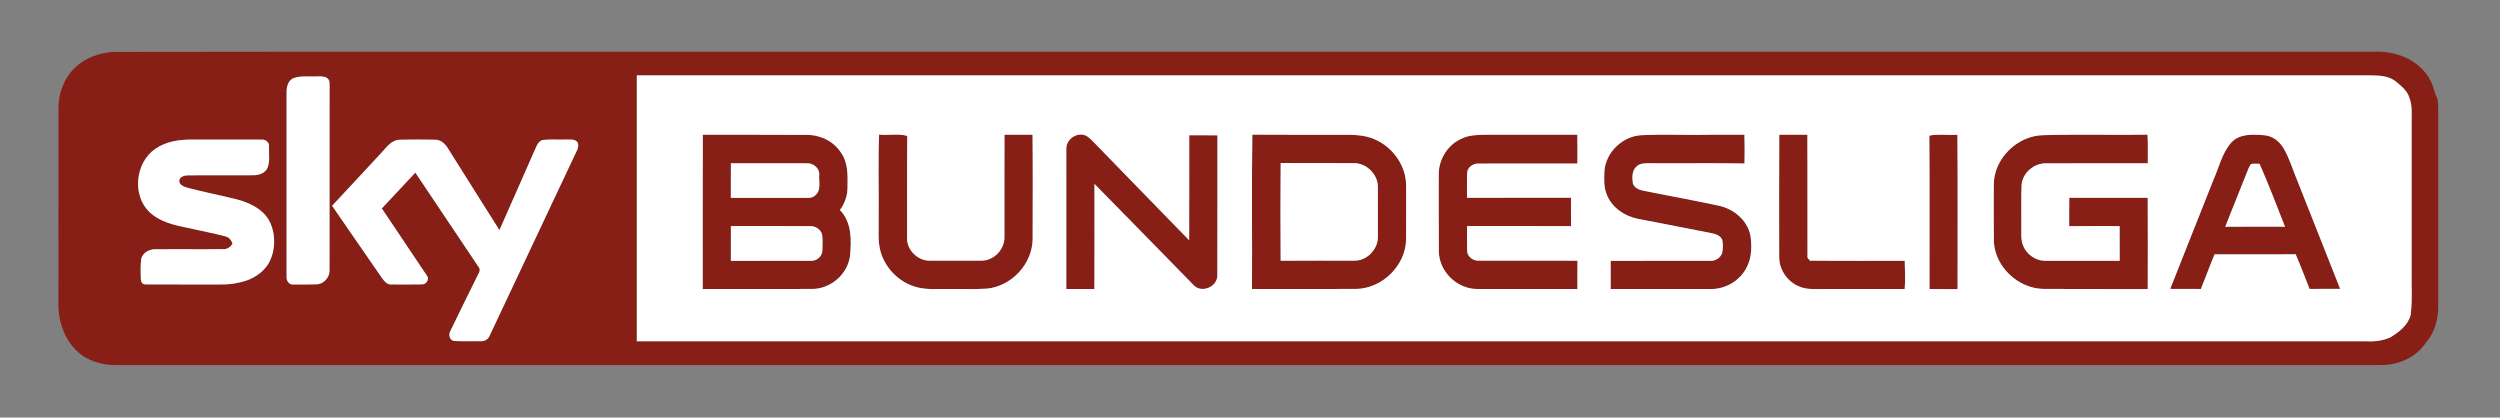 <?xml version="1.0" encoding="UTF-8" standalone="yes"?>
<svg xmlns="http://www.w3.org/2000/svg" xmlns:xlink="http://www.w3.org/1999/xlink" width="638.667px" height="106.667px" viewBox="0 0 479 80" version="1.1">
  <rect x="0" y="0" width="479" height="80" fill="#808080" stroke="none"/>
  <g id="surface1">
    <path style=" stroke:none;fill-rule:nonzero;fill:rgb(53.333%,12.157%,8.627%);fill-opacity:1;" d="M 21.449 9.949 C 74.117 9.863 126.789 9.938 179.457 9.914 C 271.32 9.91 363.184 9.918 455.043 9.906 C 459.148 9.73 463.617 11.551 465.605 15.32 C 466.273 16.414 466.363 17.738 466.996 18.848 C 467.18 19.578 467.137 20.344 467.164 21.094 C 467.164 33.656 467.164 46.227 467.164 58.797 C 467.164 61.258 466.434 63.762 464.805 65.645 C 462.973 68.445 459.613 69.934 456.332 69.941 C 311.562 69.938 166.797 69.941 22.035 69.941 C 19.352 69.941 16.578 69.086 14.648 67.164 C 12.195 64.766 11.055 61.211 11.195 57.828 C 11.203 45.582 11.199 33.332 11.199 21.086 C 11.121 17.996 12.273 14.781 14.637 12.719 C 16.492 11.031 18.988 10.191 21.449 9.949 M 122.016 14.449 C 122.016 31.43 122.012 48.41 122.016 65.387 C 232.492 65.383 342.969 65.383 453.445 65.387 C 454.996 65.484 456.582 65.27 458.008 64.629 C 459.645 63.625 461.371 62.309 461.875 60.359 C 462.254 57.512 462 54.629 462.074 51.766 C 462.074 42.176 462.074 32.586 462.074 22.992 C 462.062 21.609 462.188 20.172 461.672 18.855 C 461.301 17.422 460.078 16.484 459 15.582 C 457.711 14.562 455.988 14.469 454.418 14.449 C 343.617 14.449 232.812 14.449 122.016 14.449 M 56.352 14.93 C 55.141 15.344 54.867 16.754 54.91 17.875 C 54.914 29.598 54.906 41.32 54.91 53.043 C 54.84 53.77 55.406 54.617 56.203 54.5 C 57.695 54.492 59.184 54.531 60.672 54.477 C 62.039 54.43 63.195 53.121 63.133 51.762 C 63.148 40.363 63.133 28.969 63.141 17.57 C 63.133 16.867 63.188 16.16 63.074 15.465 C 62.664 14.527 61.523 14.645 60.688 14.645 C 59.242 14.711 57.75 14.48 56.352 14.93 M 29.77 28.516 C 25.922 31.125 25.254 37.43 28.668 40.656 C 30.641 42.516 33.375 43.145 35.957 43.645 C 38.375 44.238 40.844 44.637 43.242 45.301 C 43.926 45.465 44.312 46.039 44.555 46.656 C 44.199 47.309 43.551 47.797 42.77 47.734 C 38.406 47.789 34.039 47.719 29.68 47.766 C 28.539 47.746 27.379 48.434 27.066 49.57 C 26.887 50.828 26.957 52.109 26.98 53.375 C 26.953 53.863 27.25 54.516 27.816 54.484 C 32.492 54.516 37.172 54.488 41.844 54.5 C 43.703 54.551 45.574 54.312 47.34 53.711 C 49.195 53.016 50.93 51.734 51.762 49.883 C 52.867 47.449 52.789 44.453 51.477 42.113 C 50.164 39.922 47.695 38.809 45.32 38.188 C 42.203 37.41 39.047 36.801 35.945 35.984 C 35.223 35.781 34.164 35.395 34.367 34.445 C 34.582 33.758 35.453 33.609 36.078 33.59 C 40.234 33.559 44.391 33.602 48.547 33.574 C 49.602 33.57 50.816 33.184 51.258 32.133 C 51.766 30.863 51.488 29.449 51.543 28.117 C 51.652 27.336 50.91 26.676 50.152 26.754 C 45.68 26.727 41.207 26.754 36.734 26.746 C 34.328 26.723 31.789 27.113 29.77 28.516 M 73.043 29.309 C 69.91 32.68 66.789 36.066 63.633 39.422 C 66.801 44.059 70.016 48.656 73.199 53.281 C 73.637 53.871 74.188 54.598 75.02 54.496 C 76.949 54.496 78.887 54.516 80.82 54.484 C 81.684 54.535 82.363 53.461 81.75 52.754 C 78.898 48.473 76.027 44.203 73.156 39.934 C 75.305 37.652 77.445 35.363 79.578 33.066 C 83.629 39.074 87.629 45.113 91.68 51.121 C 91.961 51.43 91.996 51.871 91.785 52.23 C 89.961 55.902 88.148 59.586 86.363 63.277 C 85.895 63.973 86.055 65.145 86.98 65.332 C 88.645 65.418 90.316 65.344 91.984 65.367 C 92.711 65.449 93.465 65.105 93.766 64.414 C 99.402 52.484 105.023 40.547 110.641 28.609 C 110.832 28.09 110.918 27.305 110.344 26.988 C 109.828 26.617 109.16 26.781 108.574 26.738 C 107.074 26.789 105.57 26.656 104.082 26.812 C 103.312 26.926 102.934 27.664 102.66 28.309 C 100.352 33.574 98.023 38.836 95.695 44.098 C 92.379 38.914 89.148 33.676 85.855 28.477 C 85.32 27.57 84.461 26.75 83.336 26.77 C 81.109 26.727 78.879 26.727 76.652 26.77 C 75.012 26.773 74.055 28.242 73.043 29.309 Z M 73.043 29.309 "/>
    <path style=" stroke:none;fill-rule:nonzero;fill:rgb(53.333%,12.157%,8.627%);fill-opacity:1;" d="M 192.461 25.816 C 194.25 25.824 196.043 25.828 197.836 25.816 C 197.902 32.441 197.863 39.07 197.855 45.695 C 197.871 50.516 193.82 54.887 189.039 55.309 C 186.594 55.461 184.141 55.336 181.695 55.379 C 179.672 55.324 177.605 55.57 175.629 55.02 C 172.348 54.164 169.645 51.465 168.715 48.215 C 168.129 46.141 168.414 43.969 168.348 41.848 C 168.402 36.496 168.23 31.133 168.43 25.789 C 170.219 25.988 172.094 25.539 173.832 26.039 C 173.75 32.484 173.82 38.93 173.793 45.375 C 173.605 47.781 175.797 50.012 178.191 49.941 C 181.48 49.938 184.77 49.941 188.059 49.938 C 190.441 49.957 192.543 47.738 192.445 45.367 C 192.457 38.852 192.426 32.336 192.461 25.816 Z M 192.461 25.816 "/>
    <path style=" stroke:none;fill-rule:nonzero;fill:rgb(53.333%,12.157%,8.627%);fill-opacity:1;" d="M 369.66 25.984 C 371.418 25.629 373.254 25.941 375.043 25.828 C 375.121 35.684 375.059 45.535 375.074 55.395 C 373.277 55.379 371.484 55.387 369.691 55.387 C 369.672 45.586 369.738 35.781 369.66 25.984 Z M 369.66 25.984 "/>
    <path style=" stroke:none;fill-rule:nonzero;fill:rgb(53.333%,12.157%,8.627%);fill-opacity:1;" d="M 427.477 27.355 C 429.039 25.582 431.625 25.73 433.766 25.906 C 435.445 25.992 436.871 27.168 437.648 28.605 C 438.766 30.605 439.402 32.82 440.293 34.922 C 443 41.727 445.672 48.543 448.375 55.348 C 446.422 55.367 444.469 55.359 442.516 55.355 C 441.641 53.137 440.793 50.91 439.852 48.719 C 434.672 48.75 429.492 48.734 424.316 48.727 C 423.387 50.922 422.594 53.168 421.676 55.367 C 419.719 55.344 417.762 55.371 415.809 55.352 C 418.582 48.41 421.309 41.445 424.078 34.5 C 425.152 32.098 425.719 29.387 427.477 27.355 M 431.246 31.457 C 430.891 32.012 430.672 32.633 430.43 33.238 C 429.105 36.652 427.676 40.027 426.363 43.449 C 430.176 43.414 433.988 43.43 437.805 43.438 C 436.23 39.402 434.672 35.359 432.938 31.391 C 432.371 31.398 431.785 31.281 431.246 31.457 Z M 431.246 31.457 "/>
    <path style=" stroke:none;fill-rule:nonzero;fill:rgb(53.333%,12.157%,8.627%);fill-opacity:1;" d="M 134.656 25.816 C 141.285 25.84 147.918 25.793 154.551 25.844 C 157.125 25.816 159.723 27.035 161.125 29.234 C 162.496 31.129 162.434 33.555 162.383 35.781 C 162.43 37.391 161.867 38.949 160.934 40.242 C 163.254 42.605 163.156 46.141 162.844 49.203 C 162.312 52.574 159.223 55.258 155.82 55.363 C 148.758 55.395 141.699 55.359 134.641 55.379 C 134.648 45.527 134.621 35.672 134.656 25.816 M 140.039 31.277 C 140.016 33.488 140.039 35.699 140.027 37.91 C 144.867 37.906 149.715 37.906 154.555 37.914 C 155.137 37.922 155.773 37.875 156.203 37.414 C 157.402 36.484 156.852 34.816 156.961 33.52 C 157.074 32.246 155.816 31.203 154.594 31.289 C 149.746 31.266 144.891 31.289 140.039 31.277 M 140.039 43.309 C 140.023 45.535 140.027 47.758 140.035 49.98 C 145.195 49.957 150.359 49.992 155.52 49.965 C 156.594 49.973 157.602 49.008 157.57 47.914 C 157.605 46.941 157.629 45.965 157.531 44.996 C 157.285 43.953 156.227 43.27 155.18 43.324 C 150.133 43.305 145.082 43.336 140.039 43.309 Z M 140.039 43.309 "/>
    <path style=" stroke:none;fill-rule:nonzero;fill:rgb(53.333%,12.157%,8.627%);fill-opacity:1;" d="M 204.305 28.414 C 204.312 26.543 206.641 25.094 208.281 26.113 C 209.285 26.809 210.027 27.801 210.914 28.637 C 216.531 34.461 222.219 40.219 227.844 46.035 C 227.871 39.328 227.848 32.621 227.855 25.918 C 229.656 25.93 231.457 25.918 233.262 25.926 C 233.246 34.859 233.273 43.797 233.246 52.727 C 233.289 54.965 230.191 56.281 228.668 54.598 C 222.344 48.148 216.047 41.664 209.699 35.238 C 209.699 41.957 209.723 48.672 209.688 55.391 C 207.891 55.363 206.094 55.383 204.301 55.379 C 204.305 46.391 204.289 37.402 204.305 28.414 Z M 204.305 28.414 "/>
    <path style=" stroke:none;fill-rule:nonzero;fill:rgb(53.333%,12.157%,8.627%);fill-opacity:1;" d="M 239.883 55.375 C 239.938 45.516 239.801 35.656 239.949 25.801 C 245.336 25.848 250.723 25.809 256.109 25.824 C 258.598 25.844 261.223 25.656 263.535 26.762 C 267.012 28.293 269.5 31.957 269.418 35.785 C 269.414 39.199 269.445 42.609 269.402 46.023 C 269.246 50.957 264.832 55.23 259.922 55.359 C 253.242 55.395 246.559 55.371 239.883 55.375 M 245.371 49.961 C 250.121 49.91 254.871 49.957 259.621 49.938 C 261.977 49.914 264.043 47.711 264 45.363 C 264.004 42.164 264.016 38.957 263.996 35.758 C 263.98 33.324 261.734 31.184 259.309 31.254 C 254.664 31.223 250.02 31.27 245.375 31.234 C 245.324 37.477 245.332 43.719 245.371 49.961 Z M 245.371 49.961 "/>
    <path style=" stroke:none;fill-rule:nonzero;fill:rgb(53.333%,12.157%,8.627%);fill-opacity:1;" d="M 280.082 26.547 C 281.355 25.914 282.801 25.871 284.195 25.82 C 290.199 25.824 296.207 25.82 302.215 25.82 C 302.254 27.656 302.234 29.496 302.23 31.332 C 295.898 31.34 289.566 31.324 283.238 31.34 C 282.191 31.297 281.074 32.129 281.102 33.238 C 281.039 34.789 281.098 36.344 281.078 37.895 C 287.715 37.887 294.359 37.902 300.996 37.887 C 301.016 39.699 301.004 41.516 301.008 43.324 C 294.367 43.309 287.73 43.332 281.09 43.312 C 281.09 44.852 281.047 46.387 281.098 47.922 C 281.035 49.043 282.145 49.98 283.23 49.938 C 289.566 49.953 295.906 49.922 302.246 49.953 C 302.223 51.762 302.234 53.566 302.234 55.375 C 295.797 55.379 289.363 55.383 282.93 55.371 C 279.145 55.332 275.766 52.035 275.68 48.242 C 275.641 43.344 275.676 38.449 275.664 33.551 C 275.586 30.617 277.359 27.703 280.082 26.547 Z M 280.082 26.547 "/>
    <path style=" stroke:none;fill-rule:nonzero;fill:rgb(53.333%,12.157%,8.627%);fill-opacity:1;" d="M 307.402 32.891 C 307.594 29.199 310.906 26.043 314.578 25.898 C 318.07 25.746 321.582 25.824 325.082 25.855 C 328.133 25.773 331.18 25.852 334.234 25.816 C 334.297 27.652 334.273 29.488 334.246 31.324 C 328.211 31.215 322.176 31.32 316.141 31.273 C 315.242 31.281 314.207 31.219 313.535 31.926 C 312.629 32.727 312.727 34.059 312.859 35.148 C 313.152 36.016 314.074 36.391 314.902 36.551 C 319.688 37.504 324.488 38.379 329.258 39.395 C 332.156 39.992 334.836 42.191 335.395 45.191 C 335.664 47.184 335.656 49.328 334.703 51.152 C 333.488 53.688 330.758 55.355 327.961 55.375 C 321.512 55.379 315.059 55.375 308.605 55.379 C 308.605 53.574 308.609 51.777 308.605 49.977 C 314.941 49.969 321.281 49.977 327.625 49.973 C 328.641 50.062 329.688 49.402 329.98 48.41 C 330.141 47.59 330.16 46.727 329.973 45.91 C 329.594 45.113 328.691 44.816 327.887 44.664 C 323.234 43.785 318.605 42.816 313.953 41.961 C 311.281 41.449 308.672 39.707 307.77 37.047 C 307.277 35.723 307.348 34.281 307.402 32.891 Z M 307.402 32.891 "/>
    <path style=" stroke:none;fill-rule:nonzero;fill:rgb(53.333%,12.157%,8.627%);fill-opacity:1;" d="M 340.906 25.816 C 342.699 25.824 344.492 25.824 346.289 25.816 C 346.344 33.668 346.285 41.52 346.316 49.375 C 346.434 49.516 346.664 49.801 346.781 49.941 C 352.832 50.008 358.891 49.957 364.945 49.973 C 364.988 51.773 365.09 53.57 364.938 55.375 C 359.52 55.379 354.109 55.371 348.695 55.379 C 347.426 55.379 346.109 55.453 344.91 54.961 C 342.551 54.117 340.863 51.711 340.891 49.199 C 340.891 41.406 340.859 33.609 340.906 25.816 Z M 340.906 25.816 "/>
    <path style=" stroke:none;fill-rule:nonzero;fill:rgb(53.333%,12.157%,8.627%);fill-opacity:1;" d="M 382.008 35.461 C 381.977 30.406 386.52 25.949 391.539 25.898 C 398.176 25.711 404.824 25.895 411.465 25.805 C 411.586 27.629 411.492 29.457 411.52 31.285 C 405.055 31.277 398.59 31.273 392.125 31.289 C 389.773 31.203 387.496 33.09 387.336 35.469 C 387.223 38.016 387.32 40.57 387.289 43.113 C 387.324 44.496 387.109 45.957 387.703 47.254 C 388.434 48.816 390.062 49.965 391.809 49.965 C 396.582 49.984 401.355 49.969 406.133 49.973 C 406.117 47.754 406.137 45.535 406.121 43.316 C 402.898 43.324 399.676 43.316 396.457 43.324 C 396.461 41.516 396.445 39.711 396.469 37.902 C 401.48 37.91 406.492 37.918 411.504 37.902 C 411.535 43.727 411.523 49.559 411.508 55.387 C 404.852 55.355 398.191 55.402 391.535 55.359 C 386.695 55.277 382.266 51.168 382.023 46.305 C 381.969 42.691 382 39.074 382.008 35.461 Z M 382.008 35.461 "/>
    <path style=" stroke:none;fill-rule:nonzero;fill:rgb(100%,100%,100%);fill-opacity:1;" d="M 122.016 14.449 C 232.812 14.449 343.617 14.449 454.418 14.449 C 455.988 14.469 457.711 14.562 459 15.582 C 460.078 16.484 461.301 17.422 461.672 18.855 C 462.188 20.172 462.062 21.609 462.074 22.992 C 462.074 32.586 462.074 42.176 462.074 51.766 C 462 54.629 462.254 57.512 461.875 60.359 C 461.371 62.309 459.645 63.625 458.008 64.629 C 456.582 65.27 454.996 65.484 453.445 65.387 C 342.969 65.383 232.492 65.383 122.016 65.387 C 122.012 48.41 122.016 31.43 122.016 14.449 M 192.461 25.816 C 192.426 32.336 192.457 38.852 192.445 45.367 C 192.543 47.738 190.441 49.957 188.059 49.938 C 184.77 49.941 181.48 49.938 178.191 49.941 C 175.797 50.012 173.605 47.781 173.793 45.375 C 173.82 38.93 173.75 32.484 173.832 26.039 C 172.094 25.539 170.219 25.988 168.43 25.789 C 168.23 31.133 168.402 36.496 168.348 41.848 C 168.414 43.969 168.129 46.141 168.715 48.215 C 169.645 51.465 172.348 54.164 175.629 55.02 C 177.605 55.57 179.672 55.324 181.695 55.379 C 184.141 55.336 186.594 55.461 189.039 55.309 C 193.82 54.887 197.871 50.516 197.855 45.695 C 197.863 39.07 197.902 32.441 197.836 25.816 C 196.043 25.828 194.25 25.824 192.461 25.816 M 369.66 25.984 C 369.738 35.781 369.672 45.586 369.691 55.387 C 371.484 55.387 373.277 55.379 375.074 55.395 C 375.059 45.535 375.121 35.684 375.043 25.828 C 373.254 25.941 371.418 25.629 369.66 25.984 M 427.477 27.355 C 425.719 29.387 425.152 32.098 424.078 34.5 C 421.309 41.445 418.582 48.41 415.809 55.352 C 417.762 55.371 419.719 55.344 421.676 55.367 C 422.594 53.168 423.387 50.922 424.316 48.727 C 429.492 48.734 434.672 48.75 439.852 48.719 C 440.793 50.91 441.641 53.137 442.516 55.355 C 444.469 55.359 446.422 55.367 448.375 55.348 C 445.672 48.543 443 41.727 440.293 34.922 C 439.402 32.82 438.766 30.605 437.648 28.605 C 436.871 27.168 435.445 25.992 433.766 25.906 C 431.625 25.73 429.039 25.582 427.477 27.355 M 134.656 25.816 C 134.621 35.672 134.648 45.527 134.641 55.379 C 141.699 55.359 148.758 55.395 155.82 55.363 C 159.223 55.258 162.312 52.574 162.844 49.203 C 163.156 46.141 163.254 42.605 160.934 40.242 C 161.867 38.949 162.43 37.391 162.383 35.781 C 162.434 33.555 162.496 31.129 161.125 29.234 C 159.723 27.035 157.125 25.816 154.551 25.844 C 147.918 25.793 141.285 25.84 134.656 25.816 M 204.305 28.414 C 204.289 37.402 204.305 46.391 204.301 55.379 C 206.094 55.383 207.891 55.363 209.688 55.391 C 209.723 48.672 209.699 41.957 209.699 35.238 C 216.047 41.664 222.344 48.148 228.668 54.598 C 230.191 56.281 233.289 54.965 233.246 52.727 C 233.273 43.797 233.246 34.859 233.262 25.926 C 231.457 25.918 229.656 25.93 227.855 25.918 C 227.848 32.621 227.871 39.328 227.844 46.035 C 222.219 40.219 216.531 34.461 210.914 28.637 C 210.027 27.801 209.285 26.809 208.281 26.113 C 206.641 25.094 204.312 26.543 204.305 28.414 M 239.883 55.375 C 246.559 55.371 253.242 55.395 259.922 55.359 C 264.832 55.23 269.246 50.957 269.402 46.023 C 269.445 42.609 269.414 39.199 269.418 35.785 C 269.5 31.957 267.012 28.293 263.535 26.762 C 261.223 25.656 258.598 25.844 256.109 25.824 C 250.723 25.809 245.336 25.848 239.949 25.801 C 239.801 35.656 239.938 45.516 239.883 55.375 M 280.082 26.547 C 277.359 27.703 275.586 30.617 275.664 33.551 C 275.676 38.449 275.641 43.344 275.68 48.242 C 275.766 52.035 279.145 55.332 282.93 55.371 C 289.363 55.383 295.797 55.379 302.234 55.375 C 302.234 53.566 302.223 51.762 302.246 49.953 C 295.906 49.922 289.566 49.953 283.23 49.938 C 282.145 49.98 281.035 49.043 281.098 47.922 C 281.047 46.387 281.09 44.852 281.09 43.312 C 287.73 43.332 294.367 43.309 301.008 43.324 C 301.004 41.516 301.016 39.699 300.996 37.887 C 294.359 37.902 287.715 37.887 281.078 37.895 C 281.098 36.344 281.039 34.789 281.102 33.238 C 281.074 32.129 282.191 31.297 283.238 31.34 C 289.566 31.324 295.898 31.34 302.23 31.332 C 302.234 29.496 302.254 27.656 302.215 25.82 C 296.207 25.82 290.199 25.824 284.195 25.82 C 282.801 25.871 281.355 25.914 280.082 26.547 M 307.402 32.891 C 307.348 34.281 307.277 35.723 307.77 37.047 C 308.672 39.707 311.281 41.449 313.953 41.961 C 318.605 42.816 323.234 43.785 327.887 44.664 C 328.691 44.816 329.594 45.113 329.973 45.91 C 330.16 46.727 330.141 47.59 329.98 48.41 C 329.688 49.402 328.641 50.062 327.625 49.973 C 321.281 49.977 314.941 49.969 308.605 49.977 C 308.609 51.777 308.605 53.574 308.605 55.379 C 315.059 55.375 321.512 55.379 327.961 55.375 C 330.758 55.355 333.488 53.688 334.703 51.152 C 335.656 49.328 335.664 47.184 335.395 45.191 C 334.836 42.191 332.156 39.992 329.258 39.395 C 324.488 38.379 319.688 37.504 314.902 36.551 C 314.074 36.391 313.152 36.016 312.859 35.148 C 312.727 34.059 312.629 32.727 313.535 31.926 C 314.207 31.219 315.242 31.281 316.141 31.273 C 322.176 31.32 328.211 31.215 334.246 31.324 C 334.273 29.488 334.297 27.652 334.234 25.816 C 331.18 25.852 328.133 25.773 325.082 25.855 C 321.582 25.824 318.07 25.746 314.578 25.898 C 310.906 26.043 307.594 29.199 307.402 32.891 M 340.906 25.816 C 340.859 33.609 340.891 41.406 340.891 49.199 C 340.863 51.711 342.551 54.117 344.91 54.961 C 346.109 55.453 347.426 55.379 348.695 55.379 C 354.109 55.371 359.52 55.379 364.938 55.375 C 365.09 53.57 364.988 51.773 364.945 49.973 C 358.891 49.957 352.832 50.008 346.781 49.941 C 346.664 49.801 346.434 49.516 346.316 49.375 C 346.285 41.52 346.344 33.668 346.289 25.816 C 344.492 25.824 342.699 25.824 340.906 25.816 M 382.008 35.461 C 382 39.074 381.969 42.691 382.023 46.305 C 382.266 51.168 386.695 55.277 391.535 55.359 C 398.191 55.402 404.852 55.355 411.508 55.387 C 411.523 49.559 411.535 43.727 411.504 37.902 C 406.492 37.918 401.48 37.91 396.469 37.902 C 396.445 39.711 396.461 41.516 396.457 43.324 C 399.676 43.316 402.898 43.324 406.121 43.316 C 406.137 45.535 406.117 47.754 406.133 49.973 C 401.355 49.969 396.582 49.984 391.809 49.965 C 390.062 49.965 388.434 48.816 387.703 47.254 C 387.109 45.957 387.324 44.496 387.289 43.113 C 387.32 40.57 387.223 38.016 387.336 35.469 C 387.496 33.09 389.773 31.203 392.125 31.289 C 398.59 31.273 405.055 31.277 411.52 31.285 C 411.492 29.457 411.586 27.629 411.465 25.805 C 404.824 25.895 398.176 25.711 391.539 25.898 C 386.52 25.949 381.977 30.406 382.008 35.461 Z M 382.008 35.461 "/>
    <path style=" stroke:none;fill-rule:nonzero;fill:rgb(100%,100%,100%);fill-opacity:1;" d="M 56.352 14.93 C 57.75 14.48 59.242 14.711 60.688 14.645 C 61.523 14.645 62.664 14.527 63.074 15.465 C 63.188 16.16 63.133 16.867 63.141 17.57 C 63.133 28.969 63.148 40.363 63.133 51.762 C 63.195 53.121 62.039 54.43 60.672 54.477 C 59.184 54.531 57.695 54.492 56.203 54.5 C 55.406 54.617 54.84 53.77 54.91 53.043 C 54.906 41.32 54.914 29.598 54.91 17.875 C 54.867 16.754 55.141 15.344 56.352 14.93 Z M 56.352 14.93 "/>
    <path style=" stroke:none;fill-rule:nonzero;fill:rgb(100%,100%,100%);fill-opacity:1;" d="M 29.77 28.516 C 31.789 27.113 34.328 26.723 36.734 26.746 C 41.207 26.754 45.68 26.727 50.152 26.754 C 50.91 26.676 51.652 27.336 51.543 28.117 C 51.488 29.449 51.766 30.863 51.258 32.133 C 50.816 33.184 49.602 33.57 48.547 33.574 C 44.391 33.602 40.234 33.559 36.078 33.59 C 35.453 33.609 34.582 33.758 34.367 34.445 C 34.164 35.395 35.223 35.781 35.945 35.984 C 39.047 36.801 42.203 37.41 45.32 38.188 C 47.695 38.809 50.164 39.922 51.477 42.113 C 52.789 44.453 52.867 47.449 51.762 49.883 C 50.93 51.734 49.195 53.016 47.34 53.711 C 45.574 54.312 43.703 54.551 41.844 54.5 C 37.172 54.488 32.492 54.516 27.816 54.484 C 27.25 54.516 26.953 53.863 26.98 53.375 C 26.957 52.109 26.887 50.828 27.066 49.57 C 27.379 48.434 28.539 47.746 29.68 47.766 C 34.039 47.719 38.406 47.789 42.77 47.734 C 43.551 47.797 44.199 47.309 44.555 46.656 C 44.312 46.039 43.926 45.465 43.242 45.301 C 40.844 44.637 38.375 44.238 35.957 43.645 C 33.375 43.145 30.641 42.516 28.668 40.656 C 25.254 37.43 25.922 31.125 29.77 28.516 Z M 29.77 28.516 "/>
    <path style=" stroke:none;fill-rule:nonzero;fill:rgb(100%,100%,100%);fill-opacity:1;" d="M 73.043 29.309 C 74.055 28.242 75.012 26.773 76.652 26.77 C 78.879 26.727 81.109 26.727 83.336 26.77 C 84.461 26.75 85.32 27.57 85.855 28.477 C 89.148 33.676 92.379 38.914 95.695 44.098 C 98.023 38.836 100.352 33.574 102.66 28.309 C 102.934 27.664 103.312 26.926 104.082 26.812 C 105.57 26.656 107.074 26.789 108.574 26.738 C 109.16 26.781 109.828 26.617 110.344 26.988 C 110.918 27.305 110.832 28.09 110.641 28.609 C 105.023 40.547 99.402 52.484 93.766 64.414 C 93.465 65.105 92.711 65.449 91.984 65.367 C 90.316 65.344 88.645 65.418 86.98 65.332 C 86.055 65.145 85.895 63.973 86.363 63.277 C 88.148 59.586 89.961 55.902 91.785 52.23 C 91.996 51.871 91.961 51.43 91.68 51.121 C 87.629 45.113 83.629 39.074 79.578 33.066 C 77.445 35.363 75.305 37.652 73.156 39.934 C 76.027 44.203 78.898 48.473 81.75 52.754 C 82.363 53.461 81.684 54.535 80.82 54.484 C 78.887 54.516 76.949 54.496 75.02 54.496 C 74.188 54.598 73.637 53.871 73.199 53.281 C 70.016 48.656 66.801 44.059 63.633 39.422 C 66.789 36.066 69.91 32.68 73.043 29.309 Z M 73.043 29.309 "/>
    <path style=" stroke:none;fill-rule:nonzero;fill:rgb(100%,100%,100%);fill-opacity:1;" d="M 140.039 31.277 C 144.891 31.289 149.746 31.266 154.594 31.289 C 155.816 31.203 157.074 32.246 156.961 33.52 C 156.852 34.816 157.402 36.484 156.203 37.414 C 155.773 37.875 155.137 37.922 154.555 37.914 C 149.715 37.906 144.867 37.906 140.027 37.91 C 140.039 35.699 140.016 33.488 140.039 31.277 Z M 140.039 31.277 "/>
    <path style=" stroke:none;fill-rule:nonzero;fill:rgb(100%,100%,100%);fill-opacity:1;" d="M 245.371 49.961 C 245.332 43.719 245.324 37.477 245.375 31.234 C 250.02 31.27 254.664 31.223 259.309 31.254 C 261.734 31.184 263.98 33.324 263.996 35.758 C 264.016 38.957 264.004 42.164 264 45.363 C 264.043 47.711 261.977 49.914 259.621 49.938 C 254.871 49.957 250.121 49.91 245.371 49.961 Z M 245.371 49.961 "/>
    <path style=" stroke:none;fill-rule:nonzero;fill:rgb(100%,100%,100%);fill-opacity:1;" d="M 431.246 31.457 C 431.785 31.281 432.371 31.398 432.938 31.391 C 434.672 35.359 436.23 39.402 437.805 43.438 C 433.988 43.43 430.176 43.414 426.363 43.449 C 427.676 40.027 429.105 36.652 430.43 33.238 C 430.672 32.633 430.891 32.012 431.246 31.457 Z M 431.246 31.457 "/>
    <path style=" stroke:none;fill-rule:nonzero;fill:rgb(100%,100%,100%);fill-opacity:1;" d="M 140.039 43.309 C 145.082 43.336 150.133 43.305 155.18 43.324 C 156.227 43.27 157.285 43.953 157.531 44.996 C 157.629 45.965 157.605 46.941 157.57 47.914 C 157.602 49.008 156.594 49.973 155.52 49.965 C 150.359 49.992 145.195 49.957 140.035 49.98 C 140.027 47.758 140.023 45.535 140.039 43.309 Z M 140.039 43.309 "/>
  </g>
</svg>